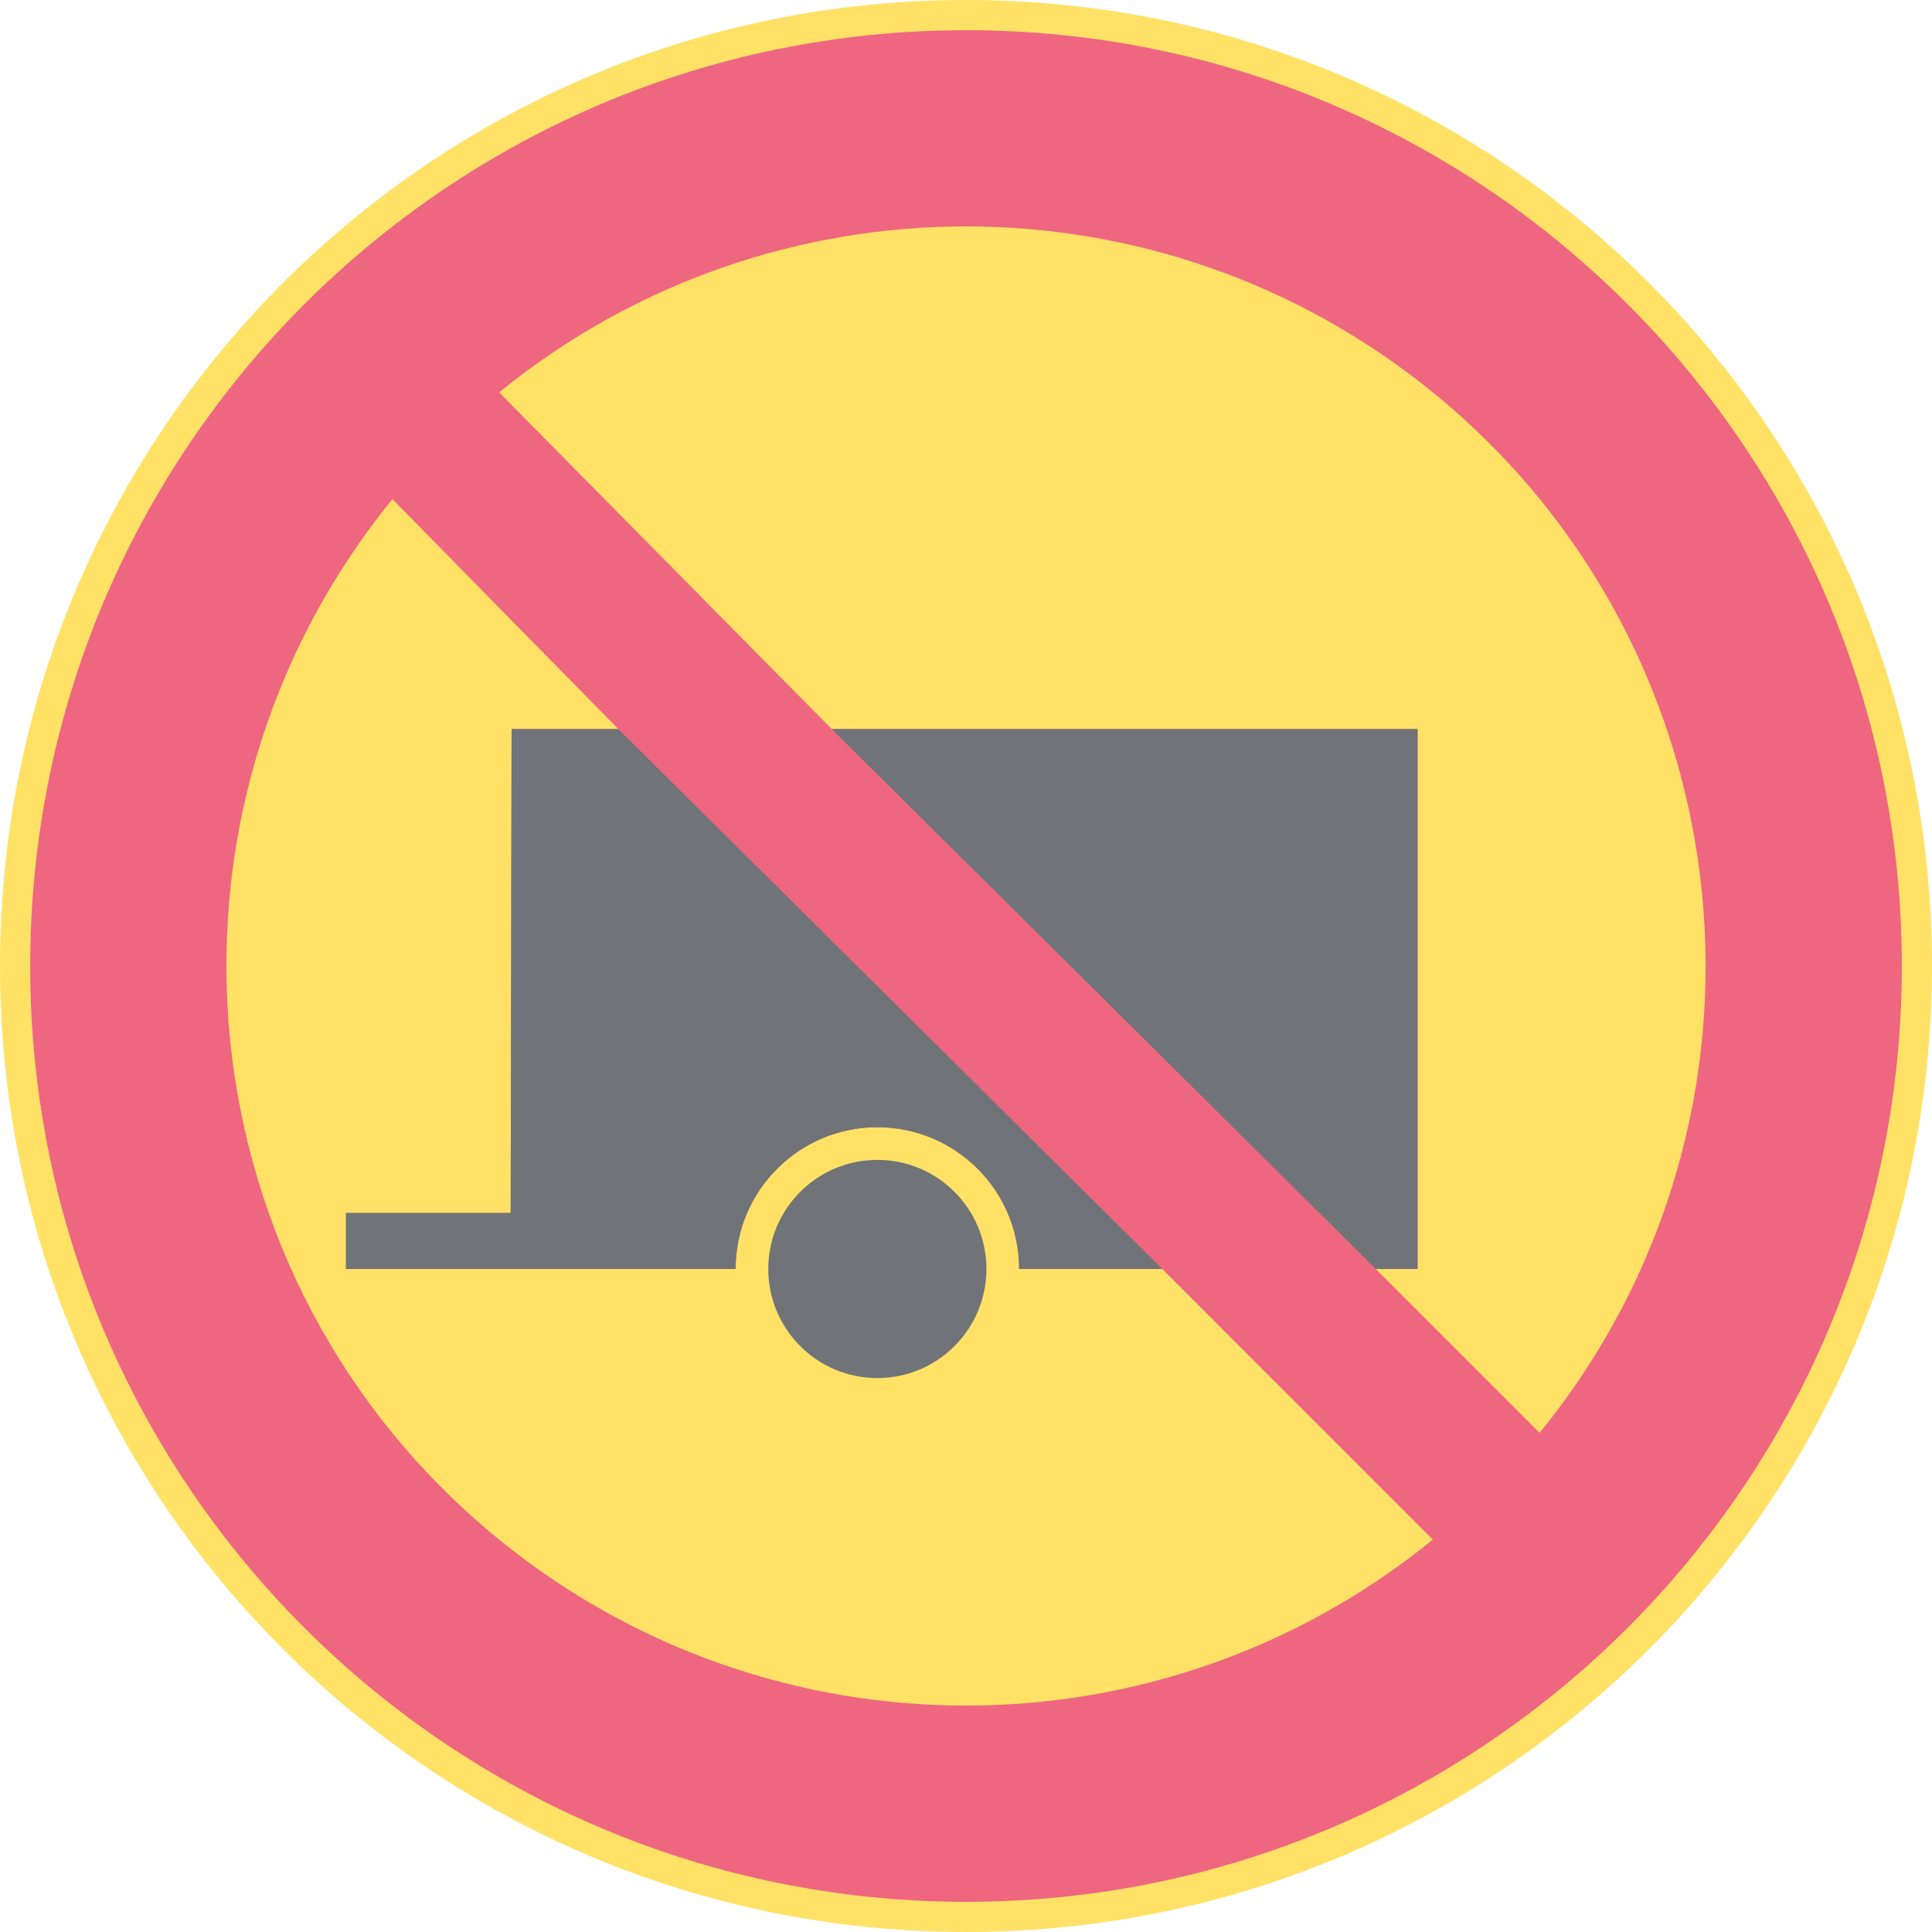 <ns0:svg xmlns:dc="http://purl.org/dc/elements/1.1/" xmlns:ns0="http://www.w3.org/2000/svg" xmlns:ns1="http://sodipodi.sourceforge.net/DTD/sodipodi-0.dtd" xmlns:ns2="http://www.inkscape.org/namespaces/inkscape" xmlns:ns4="http://creativecommons.org/ns#" xmlns:rdf="http://www.w3.org/1999/02/22-rdf-syntax-ns#" version="1.1" id="Layer_1" x="0px" y="0px" width="396.851" height="396.847" viewBox="0 0 396.851 396.847" xml:space="preserve" ns1:docname="C4.svg" ns2:version="0.92.5 (2060ec1f9f, 2020-04-08)" opacity="0.6"><ns0:defs id="defs2549" /><ns1:namedview pagecolor="#ffffff" bordercolor="#666666" borderopacity="1" objecttolerance="10" gridtolerance="10" guidetolerance="10" ns2:pageopacity="0" ns2:pageshadow="2" ns2:window-width="640" ns2:window-height="480" id="namedview2547" showgrid="false" ns2:zoom="0.55503813" ns2:cx="198.4255" ns2:cy="198.42399" ns2:window-x="0" ns2:window-y="0" ns2:window-maximized="0" ns2:current-layer="Layer_1" />
<ns0:g id="CIRCLE_2_" transform="translate(-14.173,-14.175)">
	<ns0:path style="fill:#ffcd00" d="m 411.024,212.601 c 0,-109.587 -88.835,-198.426 -198.421,-198.426 -109.587,0 -198.43,88.839 -198.43,198.426 0,109.586 88.843,198.421 198.43,198.421 109.586,-10e-4 198.421,-88.835 198.421,-198.421 z" id="path2525" ns2:connector-curvature="0" />
</ns0:g>
<ns0:g id="CIRCLE_3_" transform="translate(-14.173,-14.175)">
	<ns0:path style="fill:#e4002b" d="m 404.828,212.601 c 0,-106.164 -86.065,-192.225 -192.225,-192.225 -106.16,0 -192.226,86.061 -192.226,192.225 0,106.159 86.066,192.225 192.226,192.225 106.16,0 192.225,-86.066 192.225,-192.225 z" id="path2528" ns2:connector-curvature="0" />
</ns0:g>
<ns0:g id="LWPOLYLINE_6_" transform="translate(-14.173,-14.175)">
	<ns0:path style="fill:#ffcd00" d="m 94.783,116.7 46.392,47.227 H 119.26 l -0.189,99.404 h -33.83 v 11.503 h 33.829 46.212 c 0,-16.076 13.032,-29.112 29.112,-29.112 16.08,0 29.112,13.036 29.112,29.112 h 29.41 l 55.582,55.587 c -55.853,45.464 -135.948,45.464 -191.801,0 C 51.627,277.459 41.815,181.774 94.783,116.7 Z" id="path2531" ns2:connector-curvature="0" />
</ns0:g>
<ns0:g id="LWPOLYLINE_7_" transform="translate(-14.173,-14.175)">
	<ns0:path style="fill:#ffcd00" d="m 296.756,274.834 33.667,33.667 C 383.39,243.427 373.577,147.738 308.498,94.775 252.645,49.316 172.55,49.316 116.697,94.775 l 68.317,69.151 H 305.36 v 110.907 h -8.604 z" id="path2534" ns2:connector-curvature="0" />
</ns0:g>
<ns0:g id="LWPOLYLINE_8_" transform="translate(-14.173,-14.175)">
	<ns0:path style="fill:#101820" d="m 252.917,274.834 h -29.41 c 0,-16.076 -13.032,-29.112 -29.112,-29.112 -16.08,0 -29.112,13.036 -29.112,29.112 H 119.07 85.241 v -11.503 h 33.829 l 0.189,-99.404 h 21.915 z" id="path2537" ns2:connector-curvature="0" />
</ns0:g>
<ns0:g id="LWPOLYLINE_9_" transform="translate(-14.173,-14.175)">
	<ns0:polygon style="fill:#101820" points="305.361,274.834 296.756,274.834 185.015,163.927 305.361,163.927 " id="polygon2540" />
</ns0:g>
<ns0:g id="LWPOLYLINE_10_" transform="translate(-14.173,-14.175)">
	<ns0:path style="fill:#101820" d="m 216.796,274.834 c 0,-12.373 -10.028,-22.407 -22.402,-22.407 -12.374,0 -22.411,10.034 -22.411,22.407 0,12.378 10.037,22.407 22.411,22.407 12.374,0 22.402,-10.029 22.402,-22.407 z" id="path2543" ns2:connector-curvature="0" />
</ns0:g>
</ns0:svg>